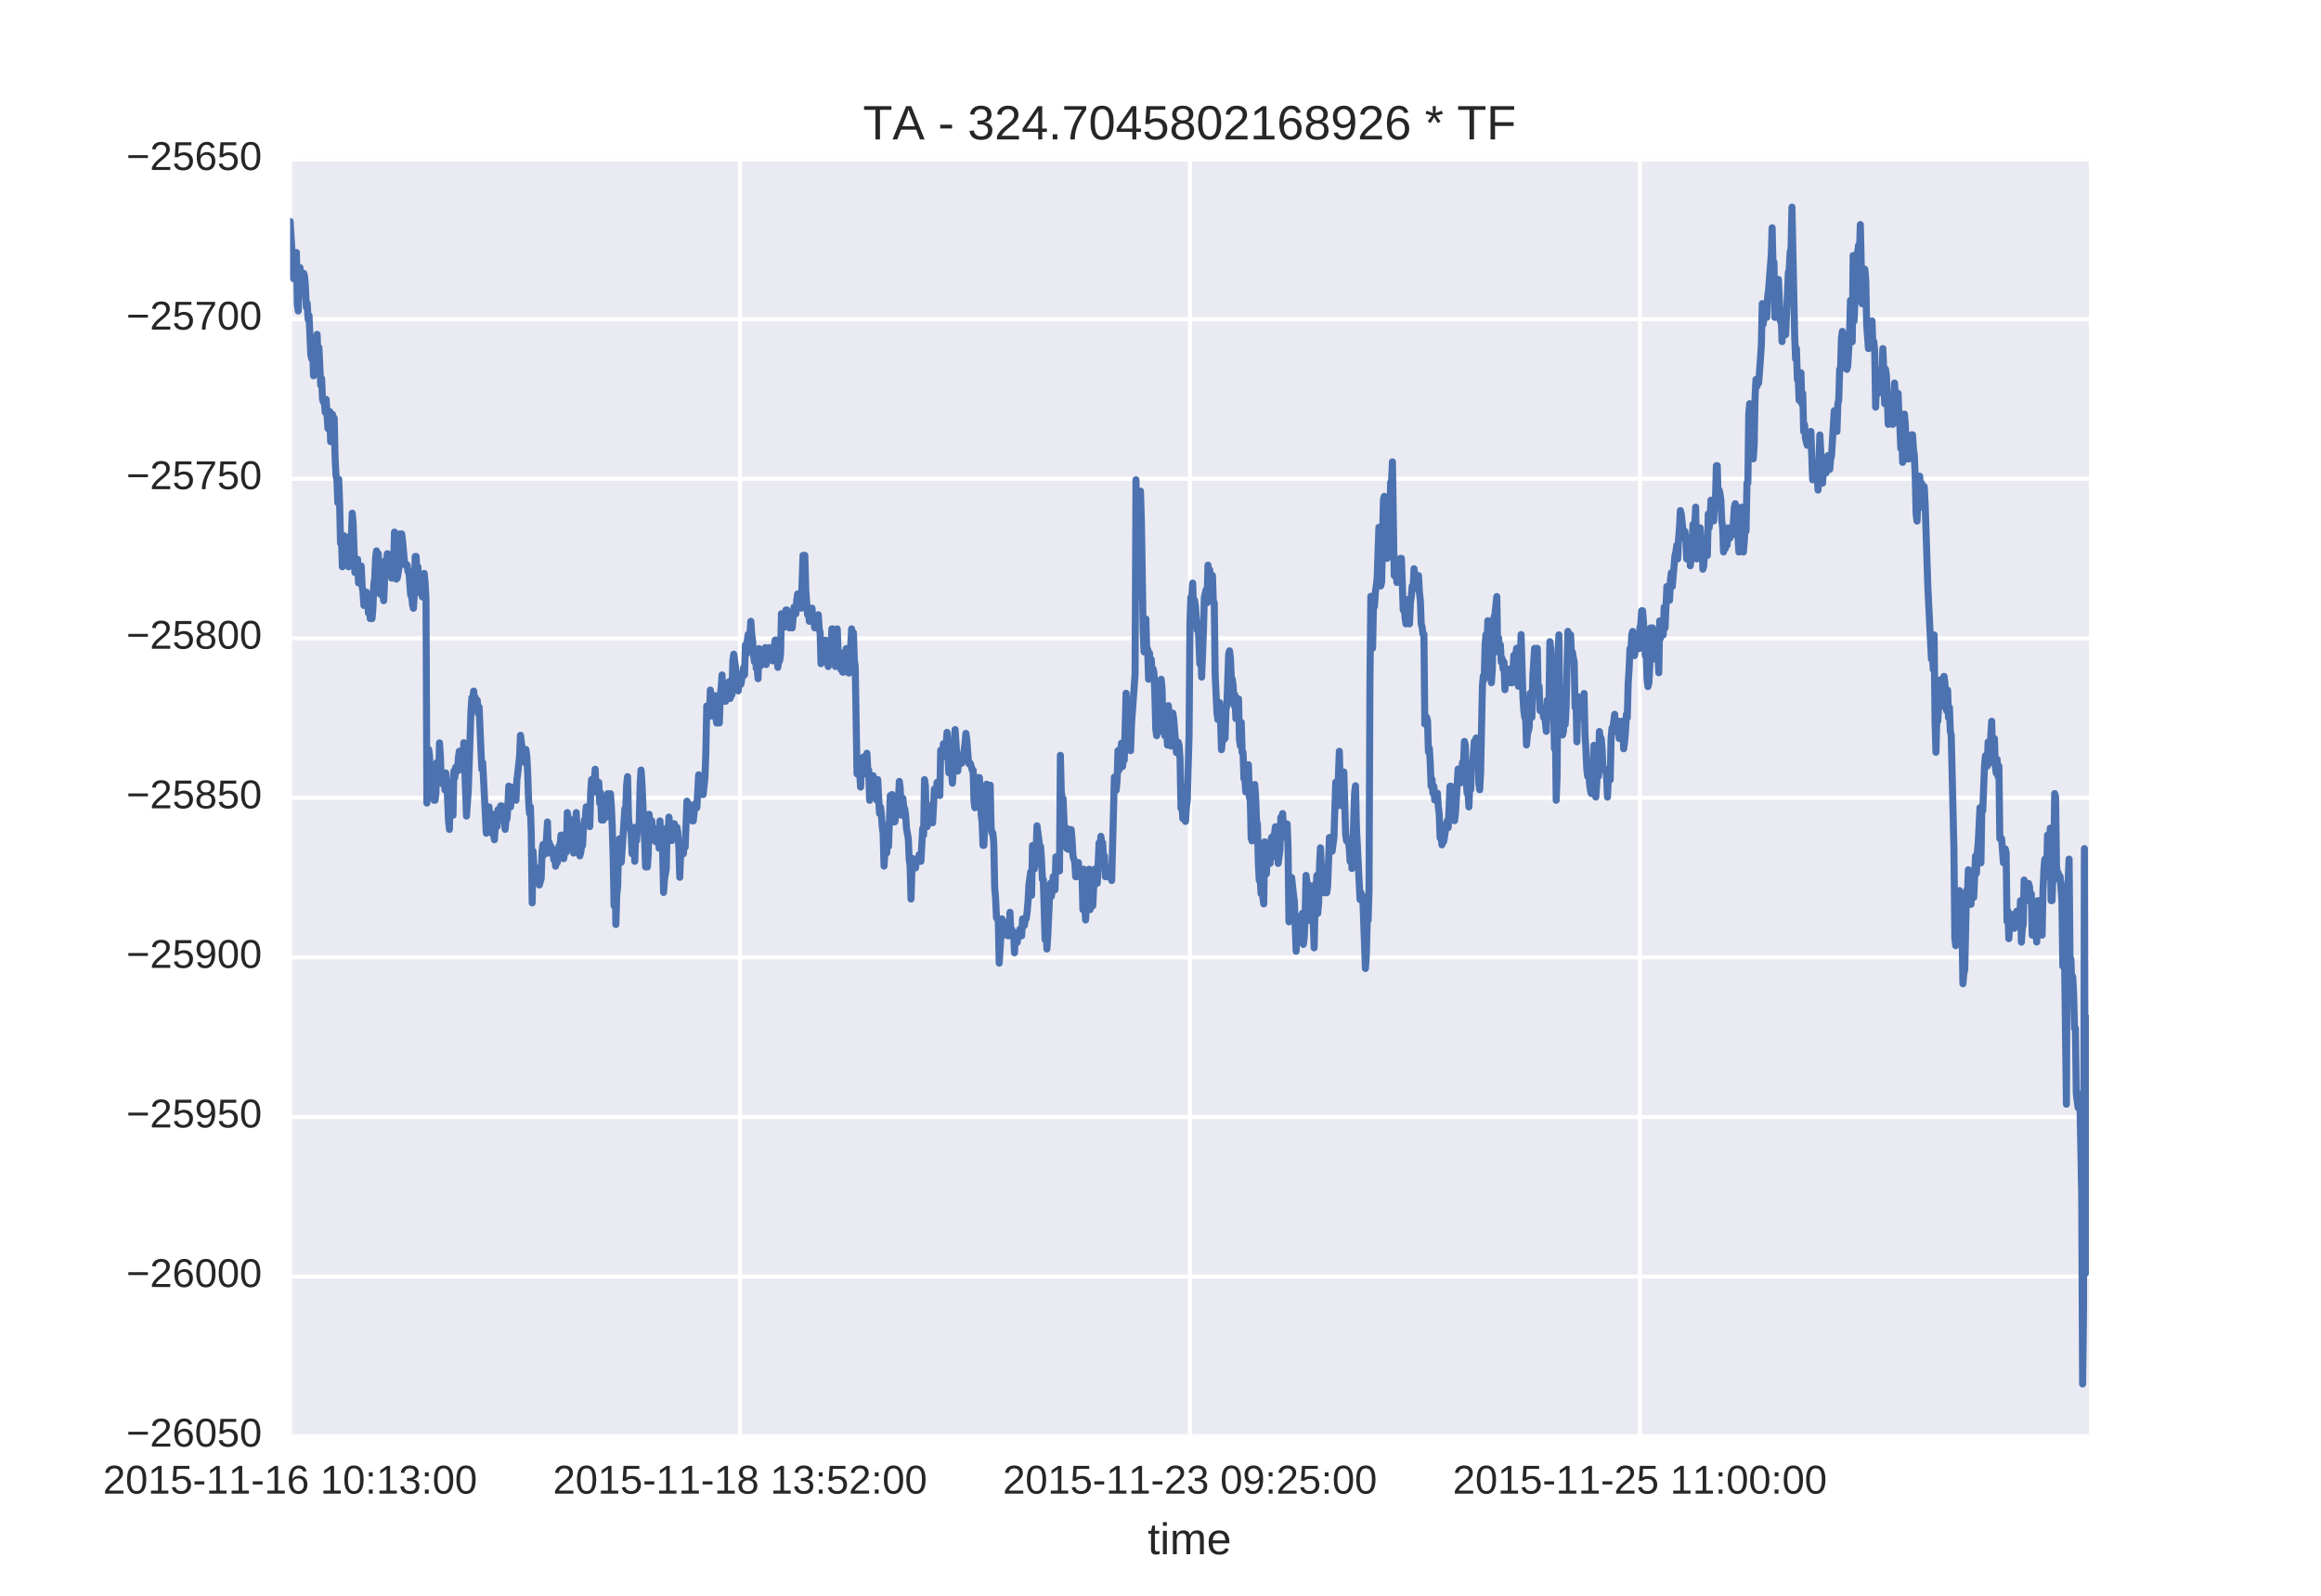 <?xml version="1.0" encoding="utf-8" standalone="no"?>
<!DOCTYPE svg PUBLIC "-//W3C//DTD SVG 1.1//EN"
  "http://www.w3.org/Graphics/SVG/1.1/DTD/svg11.dtd">
<!-- Created with matplotlib (http://matplotlib.org/) -->
<svg height="396pt" version="1.1" viewBox="0 0 576 396" width="576pt" xmlns="http://www.w3.org/2000/svg" xmlns:xlink="http://www.w3.org/1999/xlink">
 <defs>
  <style type="text/css">
*{stroke-linecap:butt;stroke-linejoin:round;stroke-miterlimit:100000;}
  </style>
 </defs>
 <g id="figure_1">
  <g id="patch_1">
   <path d="M 0 396 
L 576 396 
L 576 0 
L 0 0 
z
" style="fill:#ffffff;"/>
  </g>
  <g id="axes_1">
   <g id="patch_2">
    <path d="M 72 356.4 
L 518.4 356.4 
L 518.4 39.6 
L 72 39.6 
z
" style="fill:#eaeaf2;"/>
   </g>
   <g id="matplotlib.axis_1">
    <g id="xtick_1">
     <g id="line2d_1">
      <path clip-path="url(#pea44e757af)" d="M 72 356.4 
L 72 39.6 
" style="fill:none;stroke:#ffffff;stroke-linecap:round;"/>
     </g>
     <g id="line2d_2"/>
     <g id="line2d_3"/>
     <g id="text_1">
      <!-- 2015-11-16 10:13:00 -->
      <defs>
       <path d="M 5.031 0 
L 5.031 6.203 
Q 7.516 11.922 11.109 16.281 
Q 14.703 20.656 18.656 24.188 
Q 22.609 27.734 26.484 30.766 
Q 30.375 33.797 33.5 36.812 
Q 36.625 39.844 38.547 43.156 
Q 40.484 46.484 40.484 50.688 
Q 40.484 53.609 39.594 55.828 
Q 38.719 58.062 37.062 59.562 
Q 35.406 61.078 33.078 61.828 
Q 30.766 62.594 27.938 62.594 
Q 25.297 62.594 22.969 61.859 
Q 20.656 61.141 18.844 59.672 
Q 17.047 58.203 15.891 56.031 
Q 14.75 53.859 14.406 50.984 
L 5.422 51.812 
Q 5.859 55.516 7.469 58.781 
Q 9.078 62.062 11.906 64.531 
Q 14.75 67 18.719 68.406 
Q 22.703 69.828 27.938 69.828 
Q 33.062 69.828 37.062 68.609 
Q 41.062 67.391 43.812 64.984 
Q 46.578 62.594 48.047 59.078 
Q 49.516 55.562 49.516 50.984 
Q 49.516 47.516 48.266 44.391 
Q 47.016 41.266 44.938 38.422 
Q 42.875 35.594 40.141 32.953 
Q 37.406 30.328 34.422 27.812 
Q 31.453 25.297 28.422 22.828 
Q 25.391 20.359 22.719 17.859 
Q 20.062 15.375 17.969 12.812 
Q 15.875 10.25 14.703 7.469 
L 50.594 7.469 
L 50.594 0 
z
" id="LiberationSans-32"/>
       <path d="M 7.625 0 
L 7.625 7.469 
L 25.141 7.469 
L 25.141 60.406 
L 9.625 49.312 
L 9.625 57.625 
L 25.875 68.797 
L 33.984 68.797 
L 33.984 7.469 
L 50.734 7.469 
L 50.734 0 
z
" id="LiberationSans-31"/>
       <path d="M 51.703 34.422 
Q 51.703 24.516 49.828 17.75 
Q 47.953 10.984 44.703 6.812 
Q 41.453 2.641 37.062 0.828 
Q 32.672 -0.984 27.688 -0.984 
Q 22.656 -0.984 18.312 0.828 
Q 13.969 2.641 10.766 6.781 
Q 7.562 10.938 5.734 17.703 
Q 3.906 24.469 3.906 34.422 
Q 3.906 44.828 5.734 51.641 
Q 7.562 58.453 10.781 62.5 
Q 14.016 66.547 18.406 68.188 
Q 22.797 69.828 27.984 69.828 
Q 32.906 69.828 37.219 68.188 
Q 41.547 66.547 44.766 62.5 
Q 48 58.453 49.844 51.641 
Q 51.703 44.828 51.703 34.422 
M 42.781 34.422 
Q 42.781 42.625 41.797 48.062 
Q 40.828 53.516 38.922 56.766 
Q 37.016 60.016 34.25 61.359 
Q 31.5 62.703 27.984 62.703 
Q 24.266 62.703 21.438 61.328 
Q 18.609 59.969 16.672 56.719 
Q 14.75 53.469 13.766 48.016 
Q 12.797 42.578 12.797 34.422 
Q 12.797 26.516 13.797 21.094 
Q 14.797 15.672 16.719 12.375 
Q 18.656 9.078 21.438 7.641 
Q 24.219 6.203 27.781 6.203 
Q 31.25 6.203 34.031 7.641 
Q 36.812 9.078 38.734 12.375 
Q 40.672 15.672 41.719 21.094 
Q 42.781 26.516 42.781 34.422 
" id="LiberationSans-30"/>
       <path d="M 9.125 42.719 
L 9.125 52.828 
L 18.656 52.828 
L 18.656 42.719 
z
M 9.125 0 
L 9.125 10.109 
L 18.656 10.109 
L 18.656 0 
z
" id="LiberationSans-3a"/>
       <path d="M 51.219 19 
Q 51.219 14.266 49.672 10.547 
Q 48.141 6.844 45.188 4.266 
Q 42.234 1.703 37.859 0.359 
Q 33.5 -0.984 27.875 -0.984 
Q 21.484 -0.984 17.109 0.609 
Q 12.75 2.203 9.906 4.812 
Q 7.078 7.422 5.656 10.766 
Q 4.25 14.109 3.812 17.672 
L 12.891 18.5 
Q 13.281 15.766 14.328 13.516 
Q 15.375 11.281 17.188 9.672 
Q 19 8.062 21.625 7.172 
Q 24.266 6.297 27.875 6.297 
Q 34.516 6.297 38.297 9.562 
Q 42.094 12.844 42.094 19.281 
Q 42.094 23.094 40.406 25.406 
Q 38.719 27.734 36.203 29.031 
Q 33.688 30.328 30.734 30.766 
Q 27.781 31.203 25.297 31.203 
L 20.312 31.203 
L 20.312 38.812 
L 25.094 38.812 
Q 27.594 38.812 30.266 39.328 
Q 32.953 39.844 35.172 41.188 
Q 37.406 42.531 38.844 44.828 
Q 40.281 47.125 40.281 50.688 
Q 40.281 56.203 37.031 59.391 
Q 33.797 62.594 27.391 62.594 
Q 21.578 62.594 17.984 59.609 
Q 14.406 56.641 13.812 51.219 
L 4.984 51.906 
Q 5.516 56.453 7.469 59.812 
Q 9.422 63.188 12.422 65.406 
Q 15.438 67.625 19.281 68.719 
Q 23.141 69.828 27.484 69.828 
Q 33.25 69.828 37.391 68.375 
Q 41.547 66.938 44.188 64.469 
Q 46.828 62.016 48.062 58.688 
Q 49.312 55.375 49.312 51.609 
Q 49.312 48.578 48.484 45.938 
Q 47.656 43.312 45.891 41.203 
Q 44.141 39.109 41.422 37.594 
Q 38.719 36.078 34.906 35.297 
L 34.906 35.109 
Q 39.062 34.672 42.141 33.219 
Q 45.219 31.781 47.219 29.625 
Q 49.219 27.484 50.219 24.75 
Q 51.219 22.016 51.219 19 
" id="LiberationSans-33"/>
       <path d="M 51.422 22.406 
Q 51.422 17.234 49.859 12.938 
Q 48.297 8.641 45.219 5.531 
Q 42.141 2.438 37.578 0.719 
Q 33.016 -0.984 27 -0.984 
Q 21.578 -0.984 17.547 0.281 
Q 13.531 1.562 10.734 3.781 
Q 7.953 6 6.312 8.984 
Q 4.688 11.969 4 15.375 
L 12.891 16.406 
Q 13.422 14.453 14.391 12.625 
Q 15.375 10.797 17.062 9.344 
Q 18.75 7.906 21.219 7.047 
Q 23.688 6.203 27.203 6.203 
Q 30.609 6.203 33.391 7.25 
Q 36.188 8.297 38.156 10.344 
Q 40.141 12.406 41.203 15.375 
Q 42.281 18.359 42.281 22.219 
Q 42.281 25.391 41.25 28.047 
Q 40.234 30.719 38.328 32.641 
Q 36.422 34.578 33.656 35.641 
Q 30.906 36.719 27.391 36.719 
Q 25.203 36.719 23.344 36.328 
Q 21.484 35.938 19.891 35.25 
Q 18.312 34.578 17.016 33.672 
Q 15.719 32.766 14.594 31.781 
L 6 31.781 
L 8.297 68.797 
L 47.406 68.797 
L 47.406 61.328 
L 16.312 61.328 
L 14.984 39.5 
Q 17.328 41.312 20.844 42.594 
Q 24.359 43.891 29.203 43.891 
Q 34.328 43.891 38.422 42.328 
Q 42.531 40.766 45.406 37.906 
Q 48.297 35.062 49.859 31.109 
Q 51.422 27.156 51.422 22.406 
" id="LiberationSans-35"/>
       <path id="LiberationSans-20"/>
       <path d="M 4.438 22.656 
L 4.438 30.469 
L 28.859 30.469 
L 28.859 22.656 
z
" id="LiberationSans-2d"/>
       <path d="M 51.219 22.516 
Q 51.219 17.328 49.781 13 
Q 48.344 8.688 45.531 5.578 
Q 42.719 2.484 38.562 0.75 
Q 34.422 -0.984 29 -0.984 
Q 23 -0.984 18.5 1.312 
Q 14.016 3.609 11.031 7.922 
Q 8.062 12.25 6.562 18.531 
Q 5.078 24.812 5.078 32.812 
Q 5.078 42 6.766 48.922 
Q 8.453 55.859 11.625 60.5 
Q 14.797 65.141 19.359 67.484 
Q 23.922 69.828 29.688 69.828 
Q 33.203 69.828 36.281 69.094 
Q 39.359 68.359 41.875 66.719 
Q 44.391 65.094 46.281 62.406 
Q 48.188 59.719 49.312 55.812 
L 40.922 54.297 
Q 39.547 58.734 36.547 60.719 
Q 33.547 62.703 29.594 62.703 
Q 25.984 62.703 23.047 60.984 
Q 20.125 59.281 18.062 55.875 
Q 16.016 52.484 14.906 47.359 
Q 13.812 42.234 13.812 35.406 
Q 16.219 39.844 20.562 42.156 
Q 24.906 44.484 30.516 44.484 
Q 35.203 44.484 39.016 42.969 
Q 42.828 41.453 45.531 38.594 
Q 48.25 35.75 49.734 31.672 
Q 51.219 27.594 51.219 22.516 
M 42.281 22.125 
Q 42.281 25.688 41.406 28.562 
Q 40.531 31.453 38.766 33.469 
Q 37.016 35.5 34.422 36.594 
Q 31.844 37.703 28.422 37.703 
Q 26.031 37.703 23.578 36.984 
Q 21.141 36.281 19.156 34.688 
Q 17.188 33.109 15.938 30.516 
Q 14.703 27.938 14.703 24.219 
Q 14.703 20.406 15.672 17.109 
Q 16.656 13.812 18.484 11.375 
Q 20.312 8.938 22.891 7.516 
Q 25.484 6.109 28.719 6.109 
Q 31.891 6.109 34.406 7.203 
Q 36.922 8.297 38.672 10.375 
Q 40.438 12.453 41.359 15.422 
Q 42.281 18.406 42.281 22.125 
" id="LiberationSans-36"/>
      </defs>
      <g style="fill:#262626;" transform="translate(25.577 370.647)scale(0.1 -0.1)">
       <use xlink:href="#LiberationSans-32"/>
       <use x="55.615" xlink:href="#LiberationSans-30"/>
       <use x="111.23" xlink:href="#LiberationSans-31"/>
       <use x="166.846" xlink:href="#LiberationSans-35"/>
       <use x="222.461" xlink:href="#LiberationSans-2d"/>
       <use x="255.762" xlink:href="#LiberationSans-31"/>
       <use x="311.377" xlink:href="#LiberationSans-31"/>
       <use x="366.992" xlink:href="#LiberationSans-2d"/>
       <use x="400.293" xlink:href="#LiberationSans-31"/>
       <use x="455.908" xlink:href="#LiberationSans-36"/>
       <use x="511.523" xlink:href="#LiberationSans-20"/>
       <use x="539.307" xlink:href="#LiberationSans-31"/>
       <use x="594.922" xlink:href="#LiberationSans-30"/>
       <use x="650.537" xlink:href="#LiberationSans-3a"/>
       <use x="678.32" xlink:href="#LiberationSans-31"/>
       <use x="733.936" xlink:href="#LiberationSans-33"/>
       <use x="789.551" xlink:href="#LiberationSans-3a"/>
       <use x="817.334" xlink:href="#LiberationSans-30"/>
       <use x="872.949" xlink:href="#LiberationSans-30"/>
      </g>
     </g>
    </g>
    <g id="xtick_2">
     <g id="line2d_4">
      <path clip-path="url(#pea44e757af)" d="M 183.656 356.4 
L 183.656 39.6 
" style="fill:none;stroke:#ffffff;stroke-linecap:round;"/>
     </g>
     <g id="line2d_5"/>
     <g id="line2d_6"/>
     <g id="text_2">
      <!-- 2015-11-18 13:52:00 -->
      <defs>
       <path d="M 51.266 19.188 
Q 51.266 14.797 49.875 11.109 
Q 48.484 7.422 45.625 4.734 
Q 42.781 2.047 38.328 0.531 
Q 33.891 -0.984 27.828 -0.984 
Q 21.781 -0.984 17.359 0.531 
Q 12.938 2.047 10.031 4.703 
Q 7.125 7.375 5.734 11.062 
Q 4.344 14.75 4.344 19.094 
Q 4.344 22.859 5.484 25.781 
Q 6.641 28.719 8.562 30.828 
Q 10.5 32.953 12.969 34.25 
Q 15.438 35.547 18.062 35.984 
L 18.062 36.188 
Q 15.188 36.859 12.906 38.375 
Q 10.641 39.891 9.094 42.016 
Q 7.562 44.141 6.75 46.719 
Q 5.953 49.312 5.953 52.203 
Q 5.953 55.812 7.344 59 
Q 8.734 62.203 11.469 64.625 
Q 14.203 67.047 18.25 68.438 
Q 22.312 69.828 27.641 69.828 
Q 33.25 69.828 37.375 68.406 
Q 41.5 67 44.203 64.578 
Q 46.922 62.156 48.234 58.938 
Q 49.562 55.719 49.562 52.094 
Q 49.562 49.266 48.75 46.672 
Q 47.953 44.094 46.406 41.969 
Q 44.875 39.844 42.594 38.344 
Q 40.328 36.859 37.359 36.281 
L 37.359 36.078 
Q 40.328 35.594 42.859 34.297 
Q 45.406 33.016 47.266 30.891 
Q 49.125 28.766 50.188 25.828 
Q 51.266 22.906 51.266 19.188 
M 40.438 51.609 
Q 40.438 54.203 39.766 56.344 
Q 39.109 58.5 37.594 60.031 
Q 36.078 61.578 33.641 62.422 
Q 31.203 63.281 27.641 63.281 
Q 24.172 63.281 21.781 62.422 
Q 19.391 61.578 17.844 60.031 
Q 16.312 58.5 15.625 56.344 
Q 14.938 54.203 14.938 51.609 
Q 14.938 49.562 15.469 47.406 
Q 16.016 45.266 17.422 43.5 
Q 18.844 41.75 21.328 40.625 
Q 23.828 39.5 27.734 39.5 
Q 31.891 39.5 34.406 40.625 
Q 36.922 41.75 38.25 43.5 
Q 39.594 45.266 40.016 47.406 
Q 40.438 49.562 40.438 51.609 
M 42.141 20.016 
Q 42.141 22.516 41.453 24.828 
Q 40.766 27.156 39.109 28.938 
Q 37.453 30.719 34.641 31.812 
Q 31.844 32.906 27.641 32.906 
Q 23.781 32.906 21.062 31.812 
Q 18.359 30.719 16.672 28.906 
Q 14.984 27.094 14.203 24.719 
Q 13.422 22.359 13.422 19.828 
Q 13.422 16.656 14.203 14.031 
Q 14.984 11.422 16.688 9.547 
Q 18.406 7.672 21.188 6.641 
Q 23.969 5.609 27.938 5.609 
Q 31.938 5.609 34.672 6.641 
Q 37.406 7.672 39.062 9.547 
Q 40.719 11.422 41.422 14.078 
Q 42.141 16.75 42.141 20.016 
" id="LiberationSans-38"/>
      </defs>
      <g style="fill:#262626;" transform="translate(137.232 370.647)scale(0.1 -0.1)">
       <use xlink:href="#LiberationSans-32"/>
       <use x="55.615" xlink:href="#LiberationSans-30"/>
       <use x="111.23" xlink:href="#LiberationSans-31"/>
       <use x="166.846" xlink:href="#LiberationSans-35"/>
       <use x="222.461" xlink:href="#LiberationSans-2d"/>
       <use x="255.762" xlink:href="#LiberationSans-31"/>
       <use x="311.377" xlink:href="#LiberationSans-31"/>
       <use x="366.992" xlink:href="#LiberationSans-2d"/>
       <use x="400.293" xlink:href="#LiberationSans-31"/>
       <use x="455.908" xlink:href="#LiberationSans-38"/>
       <use x="511.523" xlink:href="#LiberationSans-20"/>
       <use x="539.307" xlink:href="#LiberationSans-31"/>
       <use x="594.922" xlink:href="#LiberationSans-33"/>
       <use x="650.537" xlink:href="#LiberationSans-3a"/>
       <use x="678.32" xlink:href="#LiberationSans-35"/>
       <use x="733.936" xlink:href="#LiberationSans-32"/>
       <use x="789.551" xlink:href="#LiberationSans-3a"/>
       <use x="817.334" xlink:href="#LiberationSans-30"/>
       <use x="872.949" xlink:href="#LiberationSans-30"/>
      </g>
     </g>
    </g>
    <g id="xtick_3">
     <g id="line2d_7">
      <path clip-path="url(#pea44e757af)" d="M 295.312 356.4 
L 295.312 39.6 
" style="fill:none;stroke:#ffffff;stroke-linecap:round;"/>
     </g>
     <g id="line2d_8"/>
     <g id="line2d_9"/>
     <g id="text_3">
      <!-- 2015-11-23 09:25:00 -->
      <defs>
       <path d="M 50.875 35.797 
Q 50.875 26.609 49.141 19.703 
Q 47.406 12.797 44.188 8.203 
Q 40.969 3.609 36.344 1.312 
Q 31.734 -0.984 25.984 -0.984 
Q 22.016 -0.984 18.844 -0.172 
Q 15.672 0.641 13.172 2.344 
Q 10.688 4.047 8.922 6.781 
Q 7.172 9.516 6.109 13.375 
L 14.5 14.703 
Q 15.875 10.25 18.781 8.172 
Q 21.688 6.109 26.125 6.109 
Q 29.688 6.109 32.641 7.781 
Q 35.594 9.469 37.672 12.844 
Q 39.75 16.219 40.922 21.297 
Q 42.094 26.375 42.188 33.203 
Q 41.156 30.906 39.375 29.094 
Q 37.594 27.297 35.328 26.047 
Q 33.062 24.812 30.422 24.141 
Q 27.781 23.484 25.094 23.484 
Q 20.406 23.484 16.625 25.172 
Q 12.844 26.859 10.203 29.875 
Q 7.562 32.906 6.125 37.172 
Q 4.688 41.453 4.688 46.688 
Q 4.688 52 6.219 56.297 
Q 7.766 60.594 10.688 63.594 
Q 13.625 66.609 17.891 68.219 
Q 22.172 69.828 27.594 69.828 
Q 39.062 69.828 44.969 61.328 
Q 50.875 52.828 50.875 35.797 
M 41.312 44.281 
Q 41.312 48.094 40.406 51.453 
Q 39.5 54.828 37.719 57.312 
Q 35.938 59.812 33.328 61.25 
Q 30.719 62.703 27.297 62.703 
Q 24.125 62.703 21.578 61.578 
Q 19.047 60.453 17.281 58.375 
Q 15.531 56.297 14.578 53.312 
Q 13.625 50.344 13.625 46.688 
Q 13.625 43.219 14.469 40.234 
Q 15.328 37.25 17.031 35.078 
Q 18.75 32.906 21.281 31.656 
Q 23.828 30.422 27.203 30.422 
Q 29.641 30.422 32.156 31.25 
Q 34.672 32.078 36.688 33.781 
Q 38.719 35.5 40.016 38.109 
Q 41.312 40.719 41.312 44.281 
" id="LiberationSans-39"/>
      </defs>
      <g style="fill:#262626;" transform="translate(248.888 370.647)scale(0.1 -0.1)">
       <use xlink:href="#LiberationSans-32"/>
       <use x="55.615" xlink:href="#LiberationSans-30"/>
       <use x="111.23" xlink:href="#LiberationSans-31"/>
       <use x="166.846" xlink:href="#LiberationSans-35"/>
       <use x="222.461" xlink:href="#LiberationSans-2d"/>
       <use x="255.762" xlink:href="#LiberationSans-31"/>
       <use x="311.377" xlink:href="#LiberationSans-31"/>
       <use x="366.992" xlink:href="#LiberationSans-2d"/>
       <use x="400.293" xlink:href="#LiberationSans-32"/>
       <use x="455.908" xlink:href="#LiberationSans-33"/>
       <use x="511.523" xlink:href="#LiberationSans-20"/>
       <use x="539.307" xlink:href="#LiberationSans-30"/>
       <use x="594.922" xlink:href="#LiberationSans-39"/>
       <use x="650.537" xlink:href="#LiberationSans-3a"/>
       <use x="678.32" xlink:href="#LiberationSans-32"/>
       <use x="733.936" xlink:href="#LiberationSans-35"/>
       <use x="789.551" xlink:href="#LiberationSans-3a"/>
       <use x="817.334" xlink:href="#LiberationSans-30"/>
       <use x="872.949" xlink:href="#LiberationSans-30"/>
      </g>
     </g>
    </g>
    <g id="xtick_4">
     <g id="line2d_10">
      <path clip-path="url(#pea44e757af)" d="M 406.967 356.4 
L 406.967 39.6 
" style="fill:none;stroke:#ffffff;stroke-linecap:round;"/>
     </g>
     <g id="line2d_11"/>
     <g id="line2d_12"/>
     <g id="text_4">
      <!-- 2015-11-25 11:00:00 -->
      <g style="fill:#262626;" transform="translate(360.544 370.647)scale(0.1 -0.1)">
       <use xlink:href="#LiberationSans-32"/>
       <use x="55.615" xlink:href="#LiberationSans-30"/>
       <use x="111.23" xlink:href="#LiberationSans-31"/>
       <use x="166.846" xlink:href="#LiberationSans-35"/>
       <use x="222.461" xlink:href="#LiberationSans-2d"/>
       <use x="255.762" xlink:href="#LiberationSans-31"/>
       <use x="311.377" xlink:href="#LiberationSans-31"/>
       <use x="366.992" xlink:href="#LiberationSans-2d"/>
       <use x="400.293" xlink:href="#LiberationSans-32"/>
       <use x="455.908" xlink:href="#LiberationSans-35"/>
       <use x="511.523" xlink:href="#LiberationSans-20"/>
       <use x="539.307" xlink:href="#LiberationSans-31"/>
       <use x="594.922" xlink:href="#LiberationSans-31"/>
       <use x="650.537" xlink:href="#LiberationSans-3a"/>
       <use x="678.32" xlink:href="#LiberationSans-30"/>
       <use x="733.936" xlink:href="#LiberationSans-30"/>
       <use x="789.551" xlink:href="#LiberationSans-3a"/>
       <use x="817.334" xlink:href="#LiberationSans-30"/>
       <use x="872.949" xlink:href="#LiberationSans-30"/>
      </g>
     </g>
    </g>
    <g id="text_5">
     <!-- time -->
     <defs>
      <path d="M 13.484 24.562 
Q 13.484 20.406 14.328 16.906 
Q 15.188 13.422 16.969 10.906 
Q 18.75 8.406 21.531 7 
Q 24.312 5.609 28.219 5.609 
Q 33.938 5.609 37.375 7.906 
Q 40.828 10.203 42.047 13.719 
L 49.75 11.531 
Q 48.922 9.328 47.438 7.109 
Q 45.953 4.891 43.453 3.094 
Q 40.969 1.312 37.234 0.156 
Q 33.5 -0.984 28.219 -0.984 
Q 16.5 -0.984 10.375 6 
Q 4.25 12.984 4.25 26.766 
Q 4.25 34.188 6.094 39.328 
Q 7.953 44.484 11.172 47.703 
Q 14.406 50.922 18.703 52.359 
Q 23 53.812 27.875 53.812 
Q 34.516 53.812 38.984 51.656 
Q 43.453 49.516 46.156 45.719 
Q 48.875 41.938 50.016 36.812 
Q 51.172 31.688 51.172 25.734 
L 51.172 24.562 
z
M 42.094 31.297 
Q 41.359 39.656 37.844 43.484 
Q 34.328 47.312 27.734 47.312 
Q 25.531 47.312 23.109 46.609 
Q 20.703 45.906 18.656 44.094 
Q 16.609 42.281 15.188 39.172 
Q 13.766 36.078 13.578 31.297 
z
" id="LiberationSans-65"/>
      <path d="M 6.688 64.062 
L 6.688 72.469 
L 15.484 72.469 
L 15.484 64.062 
z
M 6.688 0 
L 6.688 52.828 
L 15.484 52.828 
L 15.484 0 
z
" id="LiberationSans-69"/>
      <path d="M 27.047 0.391 
Q 25.047 -0.141 22.969 -0.453 
Q 20.906 -0.781 18.172 -0.781 
Q 7.625 -0.781 7.625 11.188 
L 7.625 46.438 
L 1.516 46.438 
L 1.516 52.828 
L 7.953 52.828 
L 10.547 64.656 
L 16.406 64.656 
L 16.406 52.828 
L 26.172 52.828 
L 26.172 46.438 
L 16.406 46.438 
L 16.406 13.094 
Q 16.406 9.281 17.641 7.734 
Q 18.891 6.203 21.969 6.203 
Q 23.25 6.203 24.438 6.391 
Q 25.641 6.594 27.047 6.891 
z
" id="LiberationSans-74"/>
      <path d="M 37.5 0 
L 37.5 33.5 
Q 37.5 37.359 37.016 39.938 
Q 36.531 42.531 35.375 44.109 
Q 34.234 45.703 32.375 46.359 
Q 30.516 47.016 27.828 47.016 
Q 25.047 47.016 22.797 45.922 
Q 20.562 44.828 18.969 42.75 
Q 17.391 40.672 16.531 37.625 
Q 15.672 34.578 15.672 30.609 
L 15.672 0 
L 6.938 0 
L 6.938 41.547 
Q 6.938 43.219 6.906 45.047 
Q 6.891 46.875 6.828 48.5 
Q 6.781 50.141 6.734 51.312 
Q 6.688 52.484 6.641 52.828 
L 14.938 52.828 
Q 14.984 52.594 15.031 51.516 
Q 15.094 50.438 15.156 49.047 
Q 15.234 47.656 15.281 46.219 
Q 15.328 44.781 15.328 43.797 
L 15.484 43.797 
Q 16.656 46.094 18.016 47.953 
Q 19.391 49.812 21.219 51.094 
Q 23.047 52.391 25.406 53.094 
Q 27.781 53.812 30.906 53.812 
Q 36.922 53.812 40.406 51.422 
Q 43.891 49.031 45.266 43.797 
L 45.406 43.797 
Q 46.578 46.094 48.047 47.953 
Q 49.516 49.812 51.469 51.094 
Q 53.422 52.391 55.859 53.094 
Q 58.297 53.812 61.422 53.812 
Q 65.438 53.812 68.328 52.734 
Q 71.234 51.656 73.094 49.406 
Q 74.953 47.172 75.828 43.625 
Q 76.703 40.094 76.703 35.203 
L 76.703 0 
L 68.016 0 
L 68.016 33.5 
Q 68.016 37.359 67.531 39.938 
Q 67.047 42.531 65.891 44.109 
Q 64.75 45.703 62.891 46.359 
Q 61.031 47.016 58.344 47.016 
Q 55.562 47.016 53.312 45.969 
Q 51.078 44.922 49.484 42.875 
Q 47.906 40.828 47.047 37.75 
Q 46.188 34.672 46.188 30.609 
L 46.188 0 
z
" id="LiberationSans-6d"/>
     </defs>
     <g style="fill:#262626;" transform="translate(284.81 385.693)scale(0.11 -0.11)">
      <use xlink:href="#LiberationSans-74"/>
      <use x="27.783" xlink:href="#LiberationSans-69"/>
      <use x="50.0" xlink:href="#LiberationSans-6d"/>
      <use x="133.301" xlink:href="#LiberationSans-65"/>
     </g>
    </g>
   </g>
   <g id="matplotlib.axis_2">
    <g id="ytick_1">
     <g id="line2d_13">
      <path clip-path="url(#pea44e757af)" d="M 72 356.4 
L 518.4 356.4 
" style="fill:none;stroke:#ffffff;stroke-linecap:round;"/>
     </g>
     <g id="line2d_14"/>
     <g id="line2d_15"/>
     <g id="text_6">
      <!-- −26050 -->
      <defs>
       <path d="M 4.938 29.688 
L 4.938 36.812 
L 53.516 36.812 
L 53.516 29.688 
z
" id="LiberationSans-2212"/>
      </defs>
      <g style="fill:#262626;" transform="translate(31.355 358.986)scale(0.1 -0.1)">
       <use xlink:href="#LiberationSans-2212"/>
       <use x="58.398" xlink:href="#LiberationSans-32"/>
       <use x="114.014" xlink:href="#LiberationSans-36"/>
       <use x="169.629" xlink:href="#LiberationSans-30"/>
       <use x="225.244" xlink:href="#LiberationSans-35"/>
       <use x="280.859" xlink:href="#LiberationSans-30"/>
      </g>
     </g>
    </g>
    <g id="ytick_2">
     <g id="line2d_16">
      <path clip-path="url(#pea44e757af)" d="M 72 316.8 
L 518.4 316.8 
" style="fill:none;stroke:#ffffff;stroke-linecap:round;"/>
     </g>
     <g id="line2d_17"/>
     <g id="line2d_18"/>
     <g id="text_7">
      <!-- −26000 -->
      <g style="fill:#262626;" transform="translate(31.355 319.386)scale(0.1 -0.1)">
       <use xlink:href="#LiberationSans-2212"/>
       <use x="58.398" xlink:href="#LiberationSans-32"/>
       <use x="114.014" xlink:href="#LiberationSans-36"/>
       <use x="169.629" xlink:href="#LiberationSans-30"/>
       <use x="225.244" xlink:href="#LiberationSans-30"/>
       <use x="280.859" xlink:href="#LiberationSans-30"/>
      </g>
     </g>
    </g>
    <g id="ytick_3">
     <g id="line2d_19">
      <path clip-path="url(#pea44e757af)" d="M 72 277.2 
L 518.4 277.2 
" style="fill:none;stroke:#ffffff;stroke-linecap:round;"/>
     </g>
     <g id="line2d_20"/>
     <g id="line2d_21"/>
     <g id="text_8">
      <!-- −25950 -->
      <g style="fill:#262626;" transform="translate(31.355 279.786)scale(0.1 -0.1)">
       <use xlink:href="#LiberationSans-2212"/>
       <use x="58.398" xlink:href="#LiberationSans-32"/>
       <use x="114.014" xlink:href="#LiberationSans-35"/>
       <use x="169.629" xlink:href="#LiberationSans-39"/>
       <use x="225.244" xlink:href="#LiberationSans-35"/>
       <use x="280.859" xlink:href="#LiberationSans-30"/>
      </g>
     </g>
    </g>
    <g id="ytick_4">
     <g id="line2d_22">
      <path clip-path="url(#pea44e757af)" d="M 72 237.6 
L 518.4 237.6 
" style="fill:none;stroke:#ffffff;stroke-linecap:round;"/>
     </g>
     <g id="line2d_23"/>
     <g id="line2d_24"/>
     <g id="text_9">
      <!-- −25900 -->
      <g style="fill:#262626;" transform="translate(31.355 240.186)scale(0.1 -0.1)">
       <use xlink:href="#LiberationSans-2212"/>
       <use x="58.398" xlink:href="#LiberationSans-32"/>
       <use x="114.014" xlink:href="#LiberationSans-35"/>
       <use x="169.629" xlink:href="#LiberationSans-39"/>
       <use x="225.244" xlink:href="#LiberationSans-30"/>
       <use x="280.859" xlink:href="#LiberationSans-30"/>
      </g>
     </g>
    </g>
    <g id="ytick_5">
     <g id="line2d_25">
      <path clip-path="url(#pea44e757af)" d="M 72 198 
L 518.4 198 
" style="fill:none;stroke:#ffffff;stroke-linecap:round;"/>
     </g>
     <g id="line2d_26"/>
     <g id="line2d_27"/>
     <g id="text_10">
      <!-- −25850 -->
      <g style="fill:#262626;" transform="translate(31.355 200.586)scale(0.1 -0.1)">
       <use xlink:href="#LiberationSans-2212"/>
       <use x="58.398" xlink:href="#LiberationSans-32"/>
       <use x="114.014" xlink:href="#LiberationSans-35"/>
       <use x="169.629" xlink:href="#LiberationSans-38"/>
       <use x="225.244" xlink:href="#LiberationSans-35"/>
       <use x="280.859" xlink:href="#LiberationSans-30"/>
      </g>
     </g>
    </g>
    <g id="ytick_6">
     <g id="line2d_28">
      <path clip-path="url(#pea44e757af)" d="M 72 158.4 
L 518.4 158.4 
" style="fill:none;stroke:#ffffff;stroke-linecap:round;"/>
     </g>
     <g id="line2d_29"/>
     <g id="line2d_30"/>
     <g id="text_11">
      <!-- −25800 -->
      <g style="fill:#262626;" transform="translate(31.355 160.986)scale(0.1 -0.1)">
       <use xlink:href="#LiberationSans-2212"/>
       <use x="58.398" xlink:href="#LiberationSans-32"/>
       <use x="114.014" xlink:href="#LiberationSans-35"/>
       <use x="169.629" xlink:href="#LiberationSans-38"/>
       <use x="225.244" xlink:href="#LiberationSans-30"/>
       <use x="280.859" xlink:href="#LiberationSans-30"/>
      </g>
     </g>
    </g>
    <g id="ytick_7">
     <g id="line2d_31">
      <path clip-path="url(#pea44e757af)" d="M 72 118.8 
L 518.4 118.8 
" style="fill:none;stroke:#ffffff;stroke-linecap:round;"/>
     </g>
     <g id="line2d_32"/>
     <g id="line2d_33"/>
     <g id="text_12">
      <!-- −25750 -->
      <defs>
       <path d="M 50.594 61.672 
Q 45.406 53.766 41.062 46.453 
Q 36.719 39.156 33.594 31.75 
Q 30.469 24.359 28.734 16.578 
Q 27 8.797 27 0 
L 17.828 0 
Q 17.828 8.25 19.781 16.188 
Q 21.734 24.125 25.047 31.766 
Q 28.375 39.406 32.766 46.781 
Q 37.156 54.156 42.094 61.328 
L 5.125 61.328 
L 5.125 68.797 
L 50.594 68.797 
z
" id="LiberationSans-37"/>
      </defs>
      <g style="fill:#262626;" transform="translate(31.355 121.386)scale(0.1 -0.1)">
       <use xlink:href="#LiberationSans-2212"/>
       <use x="58.398" xlink:href="#LiberationSans-32"/>
       <use x="114.014" xlink:href="#LiberationSans-35"/>
       <use x="169.629" xlink:href="#LiberationSans-37"/>
       <use x="225.244" xlink:href="#LiberationSans-35"/>
       <use x="280.859" xlink:href="#LiberationSans-30"/>
      </g>
     </g>
    </g>
    <g id="ytick_8">
     <g id="line2d_34">
      <path clip-path="url(#pea44e757af)" d="M 72 79.2 
L 518.4 79.2 
" style="fill:none;stroke:#ffffff;stroke-linecap:round;"/>
     </g>
     <g id="line2d_35"/>
     <g id="line2d_36"/>
     <g id="text_13">
      <!-- −25700 -->
      <g style="fill:#262626;" transform="translate(31.355 81.786)scale(0.1 -0.1)">
       <use xlink:href="#LiberationSans-2212"/>
       <use x="58.398" xlink:href="#LiberationSans-32"/>
       <use x="114.014" xlink:href="#LiberationSans-35"/>
       <use x="169.629" xlink:href="#LiberationSans-37"/>
       <use x="225.244" xlink:href="#LiberationSans-30"/>
       <use x="280.859" xlink:href="#LiberationSans-30"/>
      </g>
     </g>
    </g>
    <g id="ytick_9">
     <g id="line2d_37">
      <path clip-path="url(#pea44e757af)" d="M 72 39.6 
L 518.4 39.6 
" style="fill:none;stroke:#ffffff;stroke-linecap:round;"/>
     </g>
     <g id="line2d_38"/>
     <g id="line2d_39"/>
     <g id="text_14">
      <!-- −25650 -->
      <g style="fill:#262626;" transform="translate(31.355 42.186)scale(0.1 -0.1)">
       <use xlink:href="#LiberationSans-2212"/>
       <use x="58.398" xlink:href="#LiberationSans-32"/>
       <use x="114.014" xlink:href="#LiberationSans-35"/>
       <use x="169.629" xlink:href="#LiberationSans-36"/>
       <use x="225.244" xlink:href="#LiberationSans-35"/>
       <use x="280.859" xlink:href="#LiberationSans-30"/>
      </g>
     </g>
    </g>
   </g>
   <g id="line2d_40">
    <path clip-path="url(#pea44e757af)" d="M 72 54.95 
L 72.893 69.199 
L 73.117 68.507 
L 73.34 66.876 
L 73.563 62.665 
L 73.786 75.523 
L 74.01 77.162 
L 74.233 69.688 
L 74.456 66.417 
L 74.68 72.951 
L 74.903 71.32 
L 75.126 72.951 
L 75.35 67.808 
L 75.573 68.507 
L 75.796 71.079 
L 76.02 76.222 
L 76.243 75.282 
L 76.466 79.244 
L 76.69 78.304 
L 77.136 88.109 
L 77.359 89.049 
L 77.583 86.478 
L 77.806 93.252 
L 78.029 83.906 
L 78.476 87.169 
L 78.699 82.966 
L 78.923 89.5 
L 79.146 86.237 
L 79.593 95.583 
L 79.816 93.952 
L 80.039 99.095 
L 80.263 99.786 
L 80.486 99.786 
L 80.709 102.358 
L 80.932 99.095 
L 81.379 106.32 
L 81.826 102.117 
L 82.049 109.591 
L 82.272 102.809 
L 82.496 102.809 
L 82.719 103.749 
L 82.942 103.749 
L 83.166 113.795 
L 83.389 117.998 
L 83.612 118.938 
L 83.836 124.773 
L 84.059 118.938 
L 84.282 124.773 
L 84.505 134.818 
L 84.729 133.187 
L 84.952 140.661 
L 85.175 133.878 
L 85.399 132.946 
L 85.622 138.781 
L 85.845 135.759 
L 86.069 134.818 
L 86.292 134.818 
L 86.515 140.661 
L 86.739 133.187 
L 86.962 135.059 
L 87.185 134.127 
L 87.409 127.344 
L 87.632 129.916 
L 88.078 142.083 
L 88.302 142.083 
L 88.525 141.143 
L 88.748 138.812 
L 88.972 144.655 
L 89.418 140.451 
L 89.642 140.451 
L 89.865 145.346 
L 90.088 146.985 
L 90.312 150.248 
L 90.535 148.617 
L 90.758 150.248 
L 90.981 146.985 
L 91.205 148.617 
L 91.428 152.129 
L 91.651 148.617 
L 91.875 153.519 
L 92.098 152.82 
L 92.321 153.519 
L 92.545 150.948 
L 92.768 145.105 
L 92.991 143.474 
L 93.215 138.33 
L 93.438 136.699 
L 93.661 144.165 
L 93.885 137.39 
L 94.108 145.804 
L 94.331 147.436 
L 94.554 145.804 
L 94.778 139.962 
L 95.001 147.436 
L 95.224 149.067 
L 95.671 139.022 
L 95.894 139.962 
L 96.118 137.39 
L 96.341 140.902 
L 96.564 140.902 
L 96.788 137.631 
L 97.011 137.631 
L 97.234 143.474 
L 97.681 140.203 
L 97.904 132.037 
L 98.127 135.308 
L 98.351 143.714 
L 98.574 143.474 
L 99.021 140.902 
L 99.244 132.488 
L 99.467 135.999 
L 99.691 132.488 
L 99.914 134.368 
L 100.361 139.27 
L 100.584 140.203 
L 101.031 140.203 
L 101.254 141.842 
L 101.477 141.842 
L 101.924 147.677 
L 102.147 147.677 
L 102.37 150.008 
L 102.594 150.948 
L 102.817 147.436 
L 103.04 138.089 
L 103.264 138.089 
L 103.487 142.293 
L 103.71 140.661 
L 103.934 145.564 
L 104.157 145.564 
L 104.38 147.195 
L 104.604 147.195 
L 104.827 148.135 
L 105.273 142.293 
L 105.497 144.623 
L 105.72 148.827 
L 105.943 199.289 
L 106.39 185.98 
L 106.613 187.611 
L 106.837 195.326 
L 107.06 190.183 
L 107.283 196.958 
L 107.507 196.958 
L 107.73 198.597 
L 107.953 198.597 
L 108.176 196.958 
L 108.4 189.243 
L 108.623 190.882 
L 108.846 193.454 
L 109.07 184.348 
L 109.293 187.611 
L 109.516 194.386 
L 109.963 191.814 
L 110.186 191.814 
L 110.41 196.025 
L 110.633 191.814 
L 110.856 193.454 
L 111.303 203.492 
L 111.526 205.823 
L 111.749 195.777 
L 111.973 196.476 
L 112.196 198.108 
L 112.419 202.311 
L 112.643 191.333 
L 112.866 192.964 
L 113.089 190.393 
L 113.313 191.333 
L 113.536 191.333 
L 113.759 188.062 
L 113.983 186.43 
L 114.206 186.43 
L 114.429 188.062 
L 114.653 188.761 
L 114.876 191.092 
L 115.099 184.309 
L 115.769 202.528 
L 116.216 195.994 
L 116.886 176.384 
L 117.109 173.121 
L 117.332 173.121 
L 117.556 171.49 
L 117.779 174.753 
L 118.002 173.121 
L 118.226 174.753 
L 118.449 173.813 
L 118.672 177.084 
L 118.895 175.452 
L 119.565 190.882 
L 119.789 189.243 
L 120.682 206.763 
L 120.905 205.131 
L 121.129 201.86 
L 121.352 200.229 
L 121.575 203.492 
L 121.798 201.86 
L 122.022 206.763 
L 122.245 205.131 
L 122.692 208.394 
L 123.138 201.86 
L 123.362 205.131 
L 123.585 200.92 
L 123.808 203.251 
L 124.255 199.988 
L 124.478 199.988 
L 124.702 201.619 
L 124.925 201.619 
L 125.371 205.823 
L 125.595 203.251 
L 125.818 203.251 
L 126.041 199.988 
L 126.265 195.085 
L 126.488 199.289 
L 126.711 200.229 
L 126.935 195.326 
L 127.381 198.597 
L 127.828 195.326 
L 128.051 198.597 
L 128.275 193.454 
L 128.498 191.814 
L 128.944 187.611 
L 129.168 182.468 
L 129.838 187.611 
L 130.061 187.611 
L 130.284 189.243 
L 130.508 185.98 
L 130.731 187.611 
L 130.954 191.814 
L 131.178 198.597 
L 131.401 201.86 
L 131.624 200.229 
L 131.848 207.003 
L 132.071 224.065 
L 132.294 211.207 
L 132.517 215.418 
L 132.741 217.049 
L 133.187 217.049 
L 133.411 215.418 
L 133.857 219.621 
L 134.304 217.989 
L 134.527 211.207 
L 134.751 209.575 
L 134.974 212.147 
L 135.197 211.455 
L 135.421 211.455 
L 135.867 203.981 
L 136.09 211.696 
L 136.314 209.125 
L 136.537 210.065 
L 136.76 210.065 
L 136.984 210.756 
L 137.207 210.756 
L 137.43 213.328 
L 137.654 211.696 
L 137.877 214.959 
L 138.1 212.388 
L 138.324 214.027 
L 138.547 212.388 
L 138.77 209.816 
L 138.993 209.816 
L 139.217 207.244 
L 139.44 209.816 
L 139.663 207.244 
L 139.887 213.087 
L 140.11 211.455 
L 140.557 211.455 
L 140.78 201.65 
L 141.227 204.222 
L 141.45 203.282 
L 141.673 206.553 
L 141.897 204.921 
L 142.12 206.553 
L 142.343 211.696 
L 142.566 206.553 
L 142.79 206.553 
L 143.013 201.65 
L 143.46 211.696 
L 143.683 208.184 
L 143.906 212.388 
L 144.13 211.455 
L 144.353 209.816 
L 144.576 209.816 
L 144.8 205.372 
L 145.023 203.492 
L 145.246 203.492 
L 145.47 200.229 
L 145.693 203.492 
L 145.916 201.86 
L 146.139 201.86 
L 146.363 205.131 
L 146.586 196.717 
L 146.809 193.454 
L 147.033 193.454 
L 147.256 195.085 
L 147.479 194.145 
L 147.703 190.882 
L 147.926 195.777 
L 148.149 196.717 
L 148.596 194.145 
L 148.819 199.289 
L 149.043 196.717 
L 149.266 203.492 
L 149.712 203.492 
L 149.936 201.86 
L 150.159 201.86 
L 150.382 202.8 
L 150.606 201.86 
L 150.829 196.958 
L 151.052 198.597 
L 151.276 198.597 
L 151.499 196.958 
L 151.722 200.229 
L 151.946 205.372 
L 152.169 213.087 
L 152.392 224.764 
L 152.616 215.169 
L 152.839 229.426 
L 153.062 221.952 
L 153.285 220.071 
L 153.509 210.026 
L 153.732 208.153 
L 153.955 209.785 
L 154.179 213.996 
L 155.072 200.679 
L 155.295 200.679 
L 155.519 194.596 
L 155.742 192.723 
L 155.965 202.769 
L 156.188 205.341 
L 156.412 205.341 
L 156.635 206.972 
L 156.858 211.875 
L 157.082 206.972 
L 157.305 205.341 
L 157.528 213.747 
L 157.752 206.972 
L 157.975 208.604 
L 158.198 205.341 
L 158.422 205.341 
L 158.645 203.95 
L 158.868 194.596 
L 159.092 191.092 
L 159.315 194.355 
L 159.761 204.401 
L 159.985 208.604 
L 160.208 215.138 
L 160.431 208.604 
L 160.655 215.138 
L 160.878 211.875 
L 161.101 202.07 
L 161.325 205.341 
L 161.771 203.709 
L 161.995 207.213 
L 162.218 207.213 
L 162.441 205.582 
L 162.665 208.853 
L 162.888 206.281 
L 163.111 208.853 
L 163.334 207.213 
L 163.558 210.484 
L 163.781 203.709 
L 164.004 207.912 
L 164.228 207.912 
L 164.451 211.424 
L 164.674 221.462 
L 164.898 218.199 
L 165.344 215.627 
L 165.568 205.341 
L 165.791 206.972 
L 166.014 202.769 
L 166.238 205.341 
L 166.461 205.341 
L 166.684 208.604 
L 166.907 205.341 
L 167.131 206.972 
L 167.354 204.401 
L 167.577 205.341 
L 167.801 206.972 
L 168.024 205.341 
L 168.247 206.972 
L 168.471 210.243 
L 168.694 217.71 
L 168.917 211.875 
L 169.141 211.875 
L 169.364 210.243 
L 169.587 211.875 
L 169.811 209.303 
L 170.034 210.243 
L 170.48 198.807 
L 170.704 202.07 
L 170.927 199.498 
L 171.15 200.438 
L 171.374 200.438 
L 171.82 203.709 
L 172.044 203.709 
L 172.49 199.498 
L 172.714 200.438 
L 172.937 200.438 
L 173.383 192.273 
L 173.607 193.904 
L 173.83 197.167 
L 174.053 197.167 
L 174.277 195.536 
L 174.5 197.167 
L 174.947 192.964 
L 175.17 186.881 
L 175.393 175.203 
L 175.84 175.203 
L 176.063 177.775 
L 176.287 171.241 
L 176.51 176.144 
L 176.956 176.144 
L 177.18 177.775 
L 177.403 172.632 
L 177.626 177.775 
L 177.85 179.415 
L 178.073 179.415 
L 178.296 177.775 
L 178.52 179.415 
L 178.743 172.391 
L 178.966 170.759 
L 179.19 167.488 
L 179.413 173.331 
L 179.636 170.759 
L 179.86 174.022 
L 180.083 174.022 
L 180.306 172.391 
L 180.753 172.391 
L 180.976 169.128 
L 181.199 173.331 
L 181.423 172.391 
L 181.646 172.391 
L 181.869 163.985 
L 182.093 162.345 
L 182.539 165.616 
L 182.763 168.879 
L 182.986 168.879 
L 183.209 171.451 
L 183.433 168.879 
L 183.656 169.819 
L 183.879 169.819 
L 184.549 165.616 
L 184.772 167.488 
L 184.996 160.022 
L 185.219 162.345 
L 185.442 159.082 
L 185.666 157.451 
L 186.112 157.451 
L 186.336 154.18 
L 186.559 157.451 
L 186.782 159.082 
L 187.006 162.594 
L 187.229 164.225 
L 187.452 161.654 
L 187.675 165.857 
L 187.899 165.857 
L 188.122 168.429 
L 188.345 160.954 
L 188.792 165.166 
L 189.015 161.895 
L 189.239 164.225 
L 189.462 161.654 
L 189.685 162.345 
L 189.909 160.714 
L 190.132 164.917 
L 190.355 162.345 
L 190.578 162.345 
L 190.802 160.714 
L 191.025 162.345 
L 191.472 162.345 
L 191.695 163.985 
L 191.918 163.985 
L 192.142 160.473 
L 192.365 158.841 
L 192.588 158.841 
L 192.812 161.413 
L 193.035 165.616 
L 193.258 163.985 
L 193.482 163.985 
L 193.705 162.345 
L 193.928 152.307 
L 194.151 153.939 
L 194.375 153.939 
L 194.598 152.307 
L 194.821 155.57 
L 195.045 151.367 
L 195.268 151.367 
L 195.491 153.939 
L 195.715 154.18 
L 195.938 155.811 
L 196.161 154.18 
L 196.385 154.18 
L 196.608 155.811 
L 197.055 150.668 
L 197.278 152.307 
L 197.501 152.307 
L 197.724 149.036 
L 197.948 147.405 
L 198.394 147.405 
L 198.618 148.345 
L 198.841 150.917 
L 199.288 137.81 
L 199.511 140.381 
L 199.734 137.81 
L 199.958 146.224 
L 200.404 152.548 
L 200.628 151.608 
L 200.851 154.18 
L 201.074 152.548 
L 201.297 152.548 
L 201.521 150.917 
L 201.744 154.18 
L 201.967 154.18 
L 202.191 155.811 
L 202.414 154.18 
L 202.637 155.811 
L 203.084 152.548 
L 203.307 156.06 
L 203.531 156.992 
L 203.754 164.707 
L 203.977 162.135 
L 204.201 162.135 
L 204.424 163.775 
L 204.647 160.504 
L 204.87 158.872 
L 205.094 160.504 
L 205.317 163.775 
L 205.54 165.406 
L 205.764 162.835 
L 205.987 163.775 
L 206.21 162.135 
L 206.434 156.06 
L 206.657 156.06 
L 207.104 159.564 
L 207.327 165.406 
L 207.55 158.632 
L 207.773 156.06 
L 207.997 161.895 
L 208.22 164.466 
L 208.443 161.895 
L 208.667 166.098 
L 208.89 163.526 
L 209.113 166.797 
L 209.337 166.797 
L 209.783 162.594 
L 210.007 160.954 
L 210.453 165.166 
L 210.677 167.038 
L 210.9 161.895 
L 211.123 160.263 
L 211.346 156.06 
L 211.57 161.203 
L 211.793 156.992 
L 212.016 163.775 
L 212.24 165.406 
L 212.686 192.063 
L 212.91 190.424 
L 213.133 192.063 
L 213.356 192.063 
L 213.58 195.326 
L 213.803 189.491 
L 214.026 189.491 
L 214.25 187.852 
L 214.473 192.063 
L 214.696 191.123 
L 214.919 189.491 
L 215.143 186.92 
L 215.366 191.123 
L 215.589 191.123 
L 215.813 198.597 
L 216.036 196.958 
L 216.259 197.657 
L 216.483 192.514 
L 216.706 192.514 
L 216.929 195.085 
L 217.153 195.085 
L 217.376 197.657 
L 217.599 198.597 
L 217.823 193.454 
L 218.269 201.86 
L 218.492 200.229 
L 218.716 201.86 
L 218.939 205.131 
L 219.162 206.763 
L 219.386 214.928 
L 219.609 211.665 
L 219.832 204.882 
L 220.056 211.665 
L 220.279 208.394 
L 220.502 210.026 
L 220.949 197.416 
L 221.172 200.679 
L 221.395 197.167 
L 221.619 203.251 
L 221.842 203.95 
L 222.065 203.95 
L 222.289 202.311 
L 222.735 202.311 
L 222.959 199.048 
L 223.182 193.904 
L 223.405 195.536 
L 223.629 201.378 
L 223.852 202.311 
L 224.075 198.108 
L 224.299 200.679 
L 224.522 200.679 
L 224.745 202.311 
L 224.968 205.582 
L 225.415 208.153 
L 225.638 213.297 
L 225.862 214.928 
L 226.085 223.102 
L 226.308 215.627 
L 226.532 213.056 
L 226.755 213.747 
L 226.978 213.747 
L 227.202 215.387 
L 227.425 213.747 
L 227.872 213.747 
L 228.095 212.116 
L 228.318 212.116 
L 228.541 213.747 
L 228.988 205.582 
L 229.211 207.213 
L 229.435 193.454 
L 229.658 195.085 
L 229.881 203.492 
L 230.105 205.131 
L 230.328 201.86 
L 230.551 203.492 
L 230.775 199.988 
L 230.998 202.559 
L 231.221 199.988 
L 231.445 204.191 
L 231.891 195.777 
L 232.114 195.777 
L 232.338 196.717 
L 232.561 194.145 
L 233.231 197.416 
L 233.454 186.189 
L 233.678 186.189 
L 233.901 187.821 
L 234.124 184.558 
L 234.348 186.189 
L 234.571 186.189 
L 234.794 185.249 
L 235.018 181.737 
L 235.464 191.783 
L 235.687 190.152 
L 235.911 190.152 
L 236.134 191.092 
L 236.357 194.355 
L 236.581 191.092 
L 236.804 183.618 
L 237.027 181.046 
L 237.697 191.333 
L 237.921 187.821 
L 238.144 189.452 
L 238.59 189.452 
L 238.814 187.821 
L 239.037 187.821 
L 239.484 184.558 
L 239.707 181.986 
L 239.93 183.618 
L 240.377 189.452 
L 240.824 189.452 
L 241.27 191.092 
L 241.494 191.092 
L 241.717 198.807 
L 241.94 200.438 
L 242.163 196.235 
L 242.61 192.964 
L 243.057 192.964 
L 243.503 202.311 
L 243.727 203.95 
L 243.95 209.785 
L 244.173 209.785 
L 244.397 203.95 
L 244.62 203.95 
L 244.843 194.596 
L 245.29 198.807 
L 245.513 198.807 
L 245.736 194.844 
L 245.96 205.372 
L 246.183 206.763 
L 246.406 206.763 
L 246.63 209.334 
L 246.853 220.312 
L 247.076 222.884 
L 247.3 227.786 
L 247.523 227.786 
L 247.746 228.727 
L 247.97 239.013 
L 248.64 228.027 
L 248.863 229.667 
L 249.086 228.727 
L 249.309 231.998 
L 249.533 231.298 
L 249.979 231.298 
L 250.203 232.238 
L 250.426 230.599 
L 250.649 226.396 
L 250.873 232.238 
L 251.096 230.599 
L 251.319 232.238 
L 251.543 231.298 
L 251.766 236.442 
L 251.989 232.238 
L 252.213 232.238 
L 252.436 233.87 
L 252.659 232.238 
L 252.882 232.238 
L 253.106 230.599 
L 253.329 232.238 
L 253.552 232.238 
L 253.776 228.027 
L 253.999 228.027 
L 254.222 229.667 
L 254.446 228.027 
L 254.669 228.027 
L 254.892 226.396 
L 255.116 223.824 
L 255.339 219.621 
L 255.785 216.35 
L 256.009 222.193 
L 256.232 209.816 
L 256.455 209.816 
L 256.679 215.659 
L 256.902 214.027 
L 257.125 211.455 
L 257.349 204.921 
L 258.019 210.065 
L 258.242 210.065 
L 258.465 213.328 
L 258.689 218.23 
L 258.912 218.23 
L 259.358 233.171 
L 259.582 228.967 
L 259.805 235.501 
L 260.028 232.238 
L 260.475 222.433 
L 260.698 219.17 
L 260.922 222.433 
L 261.145 220.802 
L 261.368 217.531 
L 261.592 220.103 
L 261.815 220.802 
L 262.038 212.636 
L 262.262 212.636 
L 262.485 214.268 
L 262.708 212.636 
L 262.931 216.14 
L 263.155 187.433 
L 263.378 196.538 
L 263.601 198.17 
L 263.825 198.17 
L 264.271 208.915 
L 264.495 206.343 
L 264.718 210.546 
L 264.941 205.644 
L 265.165 210.787 
L 265.388 210.787 
L 265.611 209.156 
L 265.835 205.885 
L 266.058 208.456 
L 266.281 212.427 
L 266.728 214.058 
L 266.951 217.57 
L 267.174 217.57 
L 267.398 214.058 
L 267.621 214.058 
L 267.844 217.321 
L 268.068 215.69 
L 268.291 216.389 
L 268.514 216.389 
L 268.738 225.736 
L 268.961 215.69 
L 269.184 224.104 
L 269.408 228.307 
L 269.631 224.104 
L 269.854 225.036 
L 270.077 222.465 
L 270.301 215.69 
L 270.524 225.736 
L 270.747 220.592 
L 270.971 221.532 
L 271.194 224.795 
L 271.641 215.69 
L 271.864 218.961 
L 272.087 217.321 
L 272.311 219.202 
L 272.757 209.156 
L 272.98 210.787 
L 273.204 207.524 
L 273.427 209.156 
L 273.65 209.156 
L 273.874 213.359 
L 274.097 212.427 
L 274.32 217.57 
L 274.544 215.931 
L 274.767 217.57 
L 274.99 216.871 
L 275.214 216.871 
L 275.437 215.239 
L 275.884 218.502 
L 276.553 192.817 
L 276.777 195.388 
L 277 196.088 
L 277.223 193.757 
L 277.447 186.283 
L 277.67 191.185 
L 278.117 186.042 
L 278.34 184.41 
L 278.563 190.245 
L 278.787 188.614 
L 279.01 188.614 
L 279.457 172.034 
L 279.68 176.936 
L 279.903 176.245 
L 280.126 183.02 
L 280.573 186.283 
L 280.796 179.749 
L 281.69 167.38 
L 281.913 119.063 
L 282.136 138.672 
L 282.36 147.778 
L 282.583 147.32 
L 283.03 121.883 
L 283.253 129.108 
L 283.699 156.884 
L 283.923 161.778 
L 284.146 158.515 
L 284.369 153.613 
L 284.593 161.778 
L 284.816 161.087 
L 285.039 168.561 
L 285.263 162.027 
L 285.486 165.29 
L 285.709 163.659 
L 285.933 167.621 
L 286.156 165.989 
L 286.379 166.922 
L 286.603 172.523 
L 286.826 180.93 
L 287.049 182.569 
L 287.272 179.998 
L 287.496 173.456 
L 287.719 176.027 
L 287.942 175.095 
L 288.166 168.561 
L 288.389 170.884 
L 288.612 181.629 
L 288.836 179.057 
L 289.059 182.569 
L 289.282 181.629 
L 289.506 181.629 
L 289.729 184.892 
L 289.952 175.095 
L 290.399 180.238 
L 290.622 185.141 
L 290.845 183.501 
L 291.069 176.967 
L 291.292 178.599 
L 291.739 184.201 
L 291.962 186.772 
L 292.185 184.201 
L 292.409 184.201 
L 292.632 185.141 
L 292.855 188.404 
L 293.079 200.571 
L 293.302 198.931 
L 293.525 203.142 
L 293.748 202.202 
L 293.972 195.428 
L 294.195 203.834 
L 294.418 200.322 
L 294.642 198.691 
L 295.088 182.569 
L 295.312 154.281 
L 295.535 148.197 
L 295.758 148.197 
L 295.982 144.686 
L 296.205 151.461 
L 296.428 148.889 
L 296.652 150.28 
L 297.098 156.363 
L 297.321 154.491 
L 297.768 164.777 
L 297.991 160.566 
L 298.215 168.04 
L 298.661 156.363 
L 298.885 148.197 
L 299.331 146.317 
L 299.555 149.588 
L 299.778 140.242 
L 300.001 142.813 
L 300.225 141.423 
L 300.448 146.317 
L 300.671 148.648 
L 300.894 142.813 
L 301.118 149.588 
L 301.341 149.588 
L 301.564 167.349 
L 302.011 176.936 
L 302.234 178.568 
L 302.681 174.365 
L 302.904 178.568 
L 303.128 186.042 
L 303.574 181.839 
L 303.797 183.47 
L 304.021 183.229 
L 304.244 175.996 
L 304.467 175.064 
L 304.914 162.446 
L 305.137 161.506 
L 305.361 163.387 
L 305.584 168.53 
L 305.807 168.53 
L 306.031 170.161 
L 306.254 175.064 
L 306.477 172.492 
L 306.701 178.327 
L 306.924 176.695 
L 307.147 173.424 
L 307.37 173.424 
L 307.594 183.47 
L 307.817 185.102 
L 308.04 179.267 
L 308.264 186.741 
L 308.487 186.741 
L 308.71 193.275 
L 308.934 193.275 
L 309.157 196.538 
L 309.38 190.704 
L 309.604 191.636 
L 309.827 189.763 
L 310.05 197.929 
L 310.274 197.929 
L 310.497 207.975 
L 310.72 208.674 
L 310.943 204.712 
L 311.167 195.598 
L 311.39 194.666 
L 311.613 197.929 
L 311.837 203.772 
L 312.06 204.463 
L 312.283 214.268 
L 312.507 218.471 
L 312.73 217.78 
L 312.953 221.742 
L 313.177 215.899 
L 313.4 222.674 
L 313.623 224.314 
L 313.847 208.915 
L 314.293 216.84 
L 314.516 210.997 
L 314.74 210.997 
L 315.186 214.268 
L 315.41 208.425 
L 315.633 207.734 
L 315.856 212.636 
L 316.08 210.997 
L 316.303 206.794 
L 316.526 205.162 
L 316.75 206.794 
L 316.973 205.162 
L 317.196 214.268 
L 317.643 210.997 
L 317.866 202.831 
L 318.089 202.831 
L 318.313 201.891 
L 318.536 206.102 
L 318.759 207.734 
L 318.983 204.463 
L 319.429 204.463 
L 319.653 210.306 
L 319.876 228.758 
L 320.099 225.246 
L 320.323 217.78 
L 320.546 217.78 
L 320.992 221.983 
L 321.216 223.614 
L 321.662 236.059 
L 321.886 229.208 
L 322.109 227.498 
L 322.332 232.638 
L 322.556 227.498 
L 322.779 232.638 
L 323.226 226.637 
L 323.449 234.348 
L 323.672 232.638 
L 323.896 227.498 
L 324.119 217.233 
L 324.342 218.944 
L 324.789 228.37 
L 325.235 228.37 
L 325.459 219.805 
L 325.682 222.377 
L 326.129 235.213 
L 326.352 224.937 
L 326.799 217.244 
L 327.022 226.659 
L 327.245 224.087 
L 327.469 214.673 
L 327.692 210.39 
L 327.915 214.673 
L 328.362 218.094 
L 328.585 221.516 
L 329.255 221.516 
L 329.478 219.805 
L 329.925 207.819 
L 330.148 207.819 
L 330.595 211.24 
L 331.042 207.819 
L 331.488 194.133 
L 331.711 200.126 
L 331.935 198.415 
L 332.381 186.432 
L 332.605 194.994 
L 332.828 194.994 
L 333.051 193.283 
L 333.275 200.126 
L 333.498 191.572 
L 333.945 206.969 
L 334.168 208.68 
L 334.615 208.68 
L 334.838 210.39 
L 335.061 213.812 
L 335.284 208.668 
L 335.508 215.523 
L 335.954 203.547 
L 336.178 196.705 
L 336.401 194.994 
L 336.624 205.258 
L 337.518 223.238 
L 337.741 221.527 
L 337.964 223.238 
L 338.187 222.377 
L 338.857 240.353 
L 339.081 236.923 
L 339.304 228.37 
L 339.527 228.37 
L 339.751 220.677 
L 339.974 169.395 
L 340.197 147.983 
L 340.421 148.833 
L 340.644 160.831 
L 340.867 148.833 
L 341.091 150.533 
L 341.314 147.111 
L 341.76 143.69 
L 342.207 130.843 
L 342.43 134.264 
L 342.654 145.401 
L 342.877 144.54 
L 343.324 124 
L 343.547 123.172 
L 343.77 131.737 
L 343.994 131.737 
L 344.217 138.58 
L 344.44 136.847 
L 344.664 137.708 
L 345.11 119.74 
L 345.333 119.74 
L 345.557 114.608 
L 346.003 142.84 
L 346.227 138.558 
L 346.673 144.551 
L 346.897 141.129 
L 347.12 142.84 
L 347.343 142.84 
L 347.567 138.558 
L 347.79 138.558 
L 348.237 151.394 
L 348.46 149.683 
L 348.683 153.104 
L 348.906 154.815 
L 349.13 148.822 
L 349.576 148.822 
L 349.8 154.815 
L 350.023 149.683 
L 350.246 147.972 
L 350.47 145.401 
L 350.693 146.262 
L 350.916 141.129 
L 351.363 144.551 
L 351.81 144.551 
L 352.033 142.84 
L 352.256 147.123 
L 352.479 148.833 
L 352.703 154.826 
L 352.926 155.676 
L 353.149 157.387 
L 353.373 157.387 
L 353.596 179.671 
L 353.819 177.96 
L 354.043 177.96 
L 354.266 178.821 
L 354.489 186.536 
L 354.713 185.675 
L 354.936 189.097 
L 355.159 195.101 
L 355.382 193.39 
L 355.606 196.823 
L 355.829 195.112 
L 356.052 198.533 
L 356.499 198.533 
L 356.722 196.823 
L 356.946 200.244 
L 357.169 201.955 
L 357.392 207.956 
L 357.616 207.095 
L 357.839 209.655 
L 358.062 208.806 
L 358.286 208.806 
L 358.955 204.523 
L 359.179 203.662 
L 359.402 205.384 
L 359.849 195.101 
L 360.072 195.101 
L 360.295 199.383 
L 360.519 198.533 
L 360.742 198.533 
L 360.965 203.666 
L 361.189 201.955 
L 361.859 190.83 
L 362.082 191.679 
L 362.305 194.251 
L 362.528 194.251 
L 362.975 189.119 
L 363.198 189.98 
L 363.422 183.987 
L 363.645 184.836 
L 363.868 193.401 
L 364.092 196.823 
L 364.315 196.823 
L 364.538 200.244 
L 364.762 194.251 
L 364.985 195.962 
L 365.208 189.119 
L 365.432 189.98 
L 365.878 183.987 
L 366.101 184.848 
L 366.325 183.137 
L 366.548 187.43 
L 366.771 184.859 
L 366.995 194.273 
L 367.218 195.984 
L 367.441 191.702 
L 367.888 170.29 
L 368.111 167.729 
L 368.335 168.579 
L 368.558 160.014 
L 368.781 157.454 
L 369.005 160.875 
L 369.228 154.032 
L 369.451 158.315 
L 369.674 155.754 
L 369.898 165.158 
L 370.121 169.429 
L 370.344 166.019 
L 370.568 154.036 
L 371.014 152.325 
L 371.461 148.043 
L 371.684 161.736 
L 371.908 158.315 
L 372.131 161.736 
L 372.354 160.025 
L 372.577 164.308 
L 372.801 163.447 
L 373.024 166.019 
L 373.247 164.308 
L 373.471 171.151 
L 373.694 167.729 
L 373.917 167.729 
L 374.141 166.019 
L 374.364 169.44 
L 374.587 167.729 
L 374.811 167.729 
L 375.034 169.44 
L 375.257 169.44 
L 375.704 162.597 
L 376.15 162.597 
L 376.374 160.886 
L 376.597 161.736 
L 376.82 170.301 
L 377.044 164.308 
L 377.267 164.308 
L 377.49 157.465 
L 377.937 172.873 
L 378.16 176.294 
L 378.384 178.005 
L 378.607 178.005 
L 378.83 184.859 
L 379.054 182.298 
L 379.5 180.576 
L 379.723 172.023 
L 380.17 178.016 
L 380.393 167.752 
L 380.84 160.901 
L 381.063 166.041 
L 381.287 160.901 
L 381.51 160.901 
L 381.733 172.037 
L 381.957 170.327 
L 382.18 176.328 
L 382.403 175.47 
L 382.627 176.331 
L 382.85 176.331 
L 383.073 178.042 
L 383.296 177.203 
L 383.743 181.485 
L 383.966 173.781 
L 384.19 178.064 
L 384.413 173.781 
L 384.636 159.235 
L 384.86 160.957 
L 385.083 169.51 
L 385.306 166.939 
L 385.53 173.781 
L 385.753 185.768 
L 385.976 178.914 
L 386.2 198.6 
L 386.423 192.611 
L 386.646 162.69 
L 386.869 157.546 
L 387.093 177.259 
L 387.316 180.68 
L 387.539 178.108 
L 387.763 182.391 
L 387.986 181.53 
L 388.209 176.387 
L 388.433 179.808 
L 388.656 175.526 
L 389.103 156.674 
L 389.326 158.385 
L 389.549 161.818 
L 389.772 157.535 
L 389.996 162.679 
L 390.219 161.818 
L 390.666 164.378 
L 390.889 175.514 
L 391.112 172.954 
L 391.336 184.102 
L 391.559 172.965 
L 391.782 172.954 
L 392.006 174.665 
L 392.229 178.086 
L 392.676 174.654 
L 392.899 178.086 
L 393.122 172.093 
L 393.345 182.38 
L 393.569 185.801 
L 393.792 190.944 
L 394.015 192.655 
L 394.239 190.084 
L 394.462 194.366 
L 394.685 196.077 
L 394.909 196.926 
L 395.132 196.938 
L 395.579 184.951 
L 395.802 189.234 
L 396.025 197.798 
L 396.249 194.377 
L 396.472 189.234 
L 396.695 192.655 
L 396.918 181.519 
L 397.142 183.241 
L 397.365 183.241 
L 397.588 185.812 
L 397.812 190.956 
L 398.482 190.956 
L 398.705 192.666 
L 398.928 197.81 
L 399.152 192.666 
L 399.375 193.527 
L 399.598 193.527 
L 399.822 183.241 
L 400.045 180.669 
L 400.268 180.68 
L 400.715 177.259 
L 400.938 181.541 
L 401.385 178.969 
L 401.608 178.969 
L 401.831 183.252 
L 402.055 180.68 
L 402.501 178.969 
L 402.725 180.68 
L 402.948 185.823 
L 403.171 184.113 
L 403.394 181.541 
L 403.618 177.259 
L 403.841 178.108 
L 404.064 169.544 
L 404.288 166.122 
L 404.511 160.979 
L 404.734 161.829 
L 404.958 157.546 
L 405.181 156.697 
L 405.404 160.979 
L 405.628 162.69 
L 405.851 160.979 
L 406.074 157.546 
L 406.298 157.546 
L 406.521 160.968 
L 406.744 160.968 
L 406.967 155.836 
L 407.191 154.975 
L 407.414 151.553 
L 407.637 151.553 
L 408.084 157.546 
L 408.307 162.679 
L 408.531 161.818 
L 408.754 168.672 
L 408.977 170.382 
L 409.201 169.521 
L 409.424 165.239 
L 409.647 155.813 
L 409.871 163.528 
L 410.094 155.813 
L 410.317 157.524 
L 410.54 163.528 
L 410.987 156.674 
L 411.21 156.674 
L 411.657 166.95 
L 411.88 154.091 
L 412.104 158.374 
L 412.327 157.513 
L 412.55 154.091 
L 412.774 157.524 
L 412.997 150.67 
L 413.22 155.813 
L 413.667 145.549 
L 413.89 148.97 
L 414.113 145.549 
L 414.337 148.97 
L 414.56 143.838 
L 414.783 142.128 
L 415.007 145.549 
L 415.453 140.409 
L 415.677 137.837 
L 415.9 136.987 
L 416.123 135.277 
L 416.347 138.698 
L 416.57 133.555 
L 416.793 130.98 
L 417.017 126.701 
L 417.24 127.562 
L 417.686 131.844 
L 417.91 133.555 
L 418.133 131.844 
L 418.356 133.555 
L 418.58 138.698 
L 419.25 133.555 
L 419.473 140.409 
L 419.92 136.127 
L 420.143 130.133 
L 420.589 130.133 
L 420.813 125.851 
L 421.036 138.698 
L 421.259 133.555 
L 421.483 135.266 
L 421.706 135.266 
L 421.929 130.983 
L 422.153 134.413 
L 422.376 134.413 
L 422.599 141.255 
L 422.823 140.406 
L 423.046 136.123 
L 423.269 134.413 
L 423.493 134.413 
L 423.716 137.834 
L 423.939 127.547 
L 424.162 130.98 
L 424.386 128.408 
L 424.609 124.126 
L 424.832 128.408 
L 425.056 128.408 
L 425.279 129.269 
L 425.502 124.129 
L 425.726 124.129 
L 425.949 115.564 
L 426.172 115.564 
L 426.396 124.129 
L 426.619 121.558 
L 426.842 122.418 
L 427.066 124.129 
L 427.289 129.269 
L 427.512 130.98 
L 427.735 136.984 
L 427.959 133.555 
L 428.182 136.123 
L 428.405 134.413 
L 428.629 135.266 
L 428.852 130.983 
L 429.075 133.555 
L 429.299 133.555 
L 429.522 131.844 
L 429.745 132.694 
L 429.969 132.694 
L 430.415 125.84 
L 430.639 124.99 
L 430.862 131.841 
L 431.085 129.269 
L 431.532 136.987 
L 431.755 136.127 
L 431.978 134.416 
L 432.202 125.851 
L 432.425 129.272 
L 432.648 136.987 
L 432.872 134.416 
L 433.095 130.133 
L 433.318 131.844 
L 433.542 119.869 
L 433.765 119.869 
L 433.988 102.717 
L 434.212 100.179 
L 434.435 107.022 
L 434.658 110.443 
L 434.881 111.304 
L 435.105 113.865 
L 435.328 110.443 
L 435.551 98.457 
L 435.775 94.175 
L 435.998 95.886 
L 436.221 95.036 
L 436.445 95.036 
L 436.891 89.043 
L 437.115 85.621 
L 437.338 75.346 
L 437.561 80.478 
L 438.231 75.346 
L 438.454 78.767 
L 438.678 73.635 
L 438.901 71.928 
L 439.571 63.363 
L 439.794 56.52 
L 440.018 66.784 
L 440.241 65.073 
L 440.464 78.778 
L 440.688 70.206 
L 440.911 74.496 
L 441.134 75.349 
L 441.357 69.356 
L 441.804 79.639 
L 442.027 77.921 
L 442.251 84.783 
L 442.474 78.782 
L 442.697 81.353 
L 442.921 77.932 
L 443.144 83.064 
L 443.814 67.667 
L 444.037 66.818 
L 444.261 62.524 
L 444.484 61.674 
L 444.707 51.399 
L 445.377 83.075 
L 445.6 89.068 
L 445.824 86.497 
L 446.047 94.208 
L 446.27 94.208 
L 446.494 99.352 
L 446.717 96.78 
L 446.94 92.498 
L 447.164 100.213 
L 447.387 97.641 
L 447.61 107.07 
L 447.834 105.356 
L 448.057 108.777 
L 448.503 110.499 
L 448.727 108.777 
L 448.95 109.638 
L 449.173 109.638 
L 449.397 107.067 
L 449.843 119.064 
L 450.067 116.492 
L 450.29 118.203 
L 450.96 118.203 
L 451.183 121.624 
L 451.63 107.928 
L 452.3 119.914 
L 452.523 116.492 
L 452.746 114.782 
L 453.193 117.353 
L 453.64 113.06 
L 454.086 116.481 
L 454.31 113.909 
L 454.533 113.06 
L 455.203 101.923 
L 455.649 107.067 
L 455.873 107.067 
L 456.096 100.213 
L 456.319 99.352 
L 456.543 91.651 
L 456.766 91.651 
L 456.989 83.947 
L 457.213 82.237 
L 457.436 83.947 
L 457.659 89.091 
L 457.883 88.241 
L 458.106 88.241 
L 458.329 91.662 
L 458.552 90.801 
L 458.999 83.097 
L 459.222 74.544 
L 459.446 77.116 
L 459.669 84.819 
L 459.892 63.407 
L 460.116 79.687 
L 460.339 74.555 
L 460.562 72.844 
L 460.786 74.555 
L 461.009 62.569 
L 461.232 60.858 
L 461.456 62.569 
L 461.679 55.726 
L 462.125 75.394 
L 462.349 72.822 
L 462.572 74.522 
L 462.795 66.807 
L 463.019 69.378 
L 463.242 80.503 
L 463.689 86.497 
L 463.912 83.075 
L 464.135 83.075 
L 464.359 84.786 
L 464.582 79.654 
L 464.805 86.497 
L 465.029 84.783 
L 465.252 87.354 
L 465.475 101.04 
L 465.698 94.197 
L 465.922 92.486 
L 466.145 97.619 
L 466.368 95.058 
L 466.592 94.197 
L 466.815 91.625 
L 467.038 94.197 
L 467.262 86.493 
L 467.485 91.625 
L 467.708 100.19 
L 467.932 91.625 
L 468.155 93.336 
L 468.602 105.311 
L 468.825 102.751 
L 469.048 101.89 
L 469.271 100.179 
L 469.495 101.89 
L 469.718 105.322 
L 470.165 95.047 
L 470.388 98.468 
L 470.611 103.612 
L 470.835 99.329 
L 471.058 97.619 
L 471.281 103.612 
L 471.505 106.183 
L 471.728 111.327 
L 471.951 107.033 
L 472.174 114.737 
L 472.621 102.751 
L 472.844 105.311 
L 473.068 112.165 
L 473.291 113.876 
L 473.738 113.876 
L 473.961 110.455 
L 474.184 110.455 
L 474.408 107.894 
L 474.631 107.894 
L 474.854 111.316 
L 475.078 113.026 
L 475.301 118.17 
L 475.524 127.584 
L 475.747 129.306 
L 476.194 118.17 
L 476.417 118.17 
L 476.641 125.873 
L 476.864 119.88 
L 477.087 123.313 
L 477.311 120.741 
L 477.534 120.741 
L 477.757 125.024 
L 478.427 145.619 
L 479.32 163.576 
L 479.544 161.854 
L 479.767 166.126 
L 479.99 157.561 
L 480.214 178.969 
L 480.437 186.684 
L 480.66 178.131 
L 480.884 178.981 
L 481.107 175.559 
L 481.33 175.559 
L 481.554 168.697 
L 481.777 173.837 
L 482.224 170.416 
L 482.447 167.844 
L 482.67 169.555 
L 482.893 175.559 
L 483.117 176.412 
L 483.34 171.269 
L 483.563 178.131 
L 483.787 175.559 
L 484.01 181.552 
L 484.233 182.402 
L 484.903 210.69 
L 485.127 232.963 
L 485.35 234.685 
L 485.796 227.842 
L 486.02 222.699 
L 486.243 220.991 
L 486.69 224.421 
L 486.913 231.275 
L 487.136 244.122 
L 487.36 241.55 
L 487.583 240.689 
L 488.03 220.988 
L 488.253 222.699 
L 488.476 215.845 
L 488.923 224.41 
L 489.146 224.41 
L 489.369 218.416 
L 489.593 218.416 
L 489.816 222.699 
L 490.263 212.412 
L 490.486 216.695 
L 490.709 211.551 
L 490.933 208.98 
L 491.379 200.418 
L 491.603 214.123 
L 491.826 200.404 
L 492.049 201.253 
L 492.496 190.117 
L 492.719 187.545 
L 492.942 188.406 
L 493.166 190.117 
L 493.389 184.124 
L 493.612 189.267 
L 493.836 189.267 
L 494.059 182.413 
L 494.282 178.981 
L 494.506 188.406 
L 494.952 183.263 
L 495.176 190.117 
L 495.399 191.839 
L 495.622 188.417 
L 495.846 192.7 
L 496.069 190.117 
L 496.292 208.096 
L 496.739 208.096 
L 497.185 214.101 
L 497.632 210.668 
L 497.855 211.518 
L 498.079 228.647 
L 498.302 226.076 
L 498.525 232.93 
L 498.749 229.497 
L 498.972 230.358 
L 499.419 226.937 
L 499.865 230.358 
L 500.088 226.937 
L 500.312 229.508 
L 500.535 226.087 
L 500.758 227.797 
L 500.982 228.647 
L 501.205 228.647 
L 501.428 223.515 
L 501.652 233.802 
L 501.875 230.38 
L 502.098 229.519 
L 502.322 218.383 
L 502.545 223.515 
L 502.768 221.804 
L 502.991 223.515 
L 503.438 219.244 
L 503.661 220.094 
L 503.885 223.515 
L 504.108 221.793 
L 504.331 232.069 
L 504.555 231.208 
L 504.778 226.925 
L 505.001 231.208 
L 505.225 231.208 
L 505.448 233.768 
L 505.671 223.504 
L 505.895 223.504 
L 506.118 226.937 
L 506.341 226.937 
L 506.564 223.504 
L 506.788 232.069 
L 507.011 220.943 
L 507.234 215.8 
L 507.458 213.228 
L 507.681 217.511 
L 507.904 217.511 
L 508.128 207.224 
L 508.351 212.368 
L 508.574 212.379 
L 508.798 205.513 
L 509.021 223.493 
L 509.244 223.493 
L 509.691 211.495 
L 509.914 196.926 
L 510.137 197.787 
L 510.361 214.939 
L 510.584 216.65 
L 510.807 216.65 
L 511.031 218.361 
L 511.254 217.5 
L 511.701 223.493 
L 511.924 239.773 
L 512.147 225.203 
L 512.371 238.897 
L 512.817 274.017 
L 513.041 220.035 
L 513.264 218.324 
L 513.487 213.184 
L 513.71 238.047 
L 513.934 238.047 
L 514.157 244.905 
L 514.38 242.333 
L 514.604 246.615 
L 514.827 255.188 
L 515.05 255.188 
L 515.274 271.457 
L 515.72 274.878 
L 515.944 271.457 
L 516.167 273.167 
L 516.614 296.29 
L 516.837 343.441 
L 517.06 325.45 
L 517.283 210.587 
L 517.507 316.036 
L 517.73 314.325 
L 517.953 252.631 
L 518.177 262.068 
L 518.4 300.539 
L 518.4 300.539 
" style="fill:none;stroke:#4c72b0;stroke-linecap:round;stroke-width:1.75;"/>
   </g>
   <g id="patch_3">
    <path d="M 72 356.4 
L 518.4 356.4 
" style="fill:none;"/>
   </g>
   <g id="patch_4">
    <path d="M 72 39.6 
L 518.4 39.6 
" style="fill:none;"/>
   </g>
   <g id="patch_5">
    <path d="M 72 356.4 
L 72 39.6 
" style="fill:none;"/>
   </g>
   <g id="patch_6">
    <path d="M 518.4 356.4 
L 518.4 39.6 
" style="fill:none;"/>
   </g>
   <g id="text_15">
    <!-- TA - 324.7045802168926 * TF -->
    <defs>
     <path d="M 9.125 0 
L 9.125 10.688 
L 18.656 10.688 
L 18.656 0 
z
" id="LiberationSans-2e"/>
     <path d="M 17.531 61.188 
L 17.531 35.594 
L 55.906 35.594 
L 55.906 27.875 
L 17.531 27.875 
L 17.531 0 
L 8.203 0 
L 8.203 68.797 
L 57.078 68.797 
L 57.078 61.188 
z
" id="LiberationSans-46"/>
     <path d="M 56.984 0 
L 49.125 20.125 
L 17.781 20.125 
L 9.859 0 
L 0.203 0 
L 28.266 68.797 
L 38.875 68.797 
L 66.5 0 
z
M 37.5 50.094 
Q 36.719 52.047 36 54.047 
Q 35.297 56.062 34.766 57.688 
Q 34.234 59.328 33.859 60.422 
Q 33.5 61.531 33.453 61.766 
Q 33.344 61.531 33 60.406 
Q 32.672 59.281 32.109 57.609 
Q 31.547 55.953 30.828 53.953 
Q 30.125 51.953 29.391 50 
L 20.609 27.391 
L 46.344 27.391 
z
" id="LiberationSans-41"/>
     <path d="M 43.016 15.578 
L 43.016 0 
L 34.719 0 
L 34.719 15.578 
L 2.297 15.578 
L 2.297 22.406 
L 33.797 68.797 
L 43.016 68.797 
L 43.016 22.516 
L 52.688 22.516 
L 52.688 15.578 
z
M 34.719 58.891 
Q 34.625 58.641 34.234 57.938 
Q 33.844 57.234 33.344 56.344 
Q 32.859 55.469 32.344 54.562 
Q 31.844 53.656 31.453 53.078 
L 13.812 27.094 
Q 13.578 26.703 13.109 26.062 
Q 12.641 25.438 12.156 24.781 
Q 11.672 24.125 11.172 23.484 
Q 10.688 22.859 10.406 22.516 
L 34.719 22.516 
z
" id="LiberationSans-34"/>
     <path d="M 22.266 54.391 
L 35.156 59.422 
L 37.359 52.984 
L 23.578 49.422 
L 32.625 37.203 
L 26.812 33.688 
L 19.484 46.297 
L 11.859 33.797 
L 6.062 37.312 
L 15.281 49.422 
L 1.609 52.984 
L 3.812 59.516 
L 16.844 54.297 
L 16.266 68.797 
L 22.906 68.797 
z
" id="LiberationSans-2a"/>
     <path d="M 35.156 61.188 
L 35.156 0 
L 25.875 0 
L 25.875 61.188 
L 2.25 61.188 
L 2.25 68.797 
L 58.797 68.797 
L 58.797 61.188 
z
" id="LiberationSans-54"/>
    </defs>
    <g style="fill:#262626;" transform="translate(214.163 34.6)scale(0.12 -0.12)">
     <use xlink:href="#LiberationSans-54"/>
     <use x="60.975" xlink:href="#LiberationSans-41"/>
     <use x="127.596" xlink:href="#LiberationSans-20"/>
     <use x="155.379" xlink:href="#LiberationSans-2d"/>
     <use x="188.68" xlink:href="#LiberationSans-20"/>
     <use x="216.463" xlink:href="#LiberationSans-33"/>
     <use x="272.078" xlink:href="#LiberationSans-32"/>
     <use x="327.693" xlink:href="#LiberationSans-34"/>
     <use x="383.309" xlink:href="#LiberationSans-2e"/>
     <use x="411.092" xlink:href="#LiberationSans-37"/>
     <use x="466.707" xlink:href="#LiberationSans-30"/>
     <use x="522.322" xlink:href="#LiberationSans-34"/>
     <use x="577.938" xlink:href="#LiberationSans-35"/>
     <use x="633.553" xlink:href="#LiberationSans-38"/>
     <use x="689.168" xlink:href="#LiberationSans-30"/>
     <use x="744.783" xlink:href="#LiberationSans-32"/>
     <use x="800.398" xlink:href="#LiberationSans-31"/>
     <use x="856.014" xlink:href="#LiberationSans-36"/>
     <use x="911.629" xlink:href="#LiberationSans-38"/>
     <use x="967.244" xlink:href="#LiberationSans-39"/>
     <use x="1022.859" xlink:href="#LiberationSans-32"/>
     <use x="1078.475" xlink:href="#LiberationSans-36"/>
     <use x="1134.09" xlink:href="#LiberationSans-20"/>
     <use x="1161.873" xlink:href="#LiberationSans-2a"/>
     <use x="1200.789" xlink:href="#LiberationSans-20"/>
     <use x="1228.557" xlink:href="#LiberationSans-54"/>
     <use x="1289.641" xlink:href="#LiberationSans-46"/>
    </g>
   </g>
  </g>
 </g>
 <defs>
  <clipPath id="pea44e757af">
   <rect height="316.8" width="446.4" x="72.0" y="39.6"/>
  </clipPath>
 </defs>
</svg>
